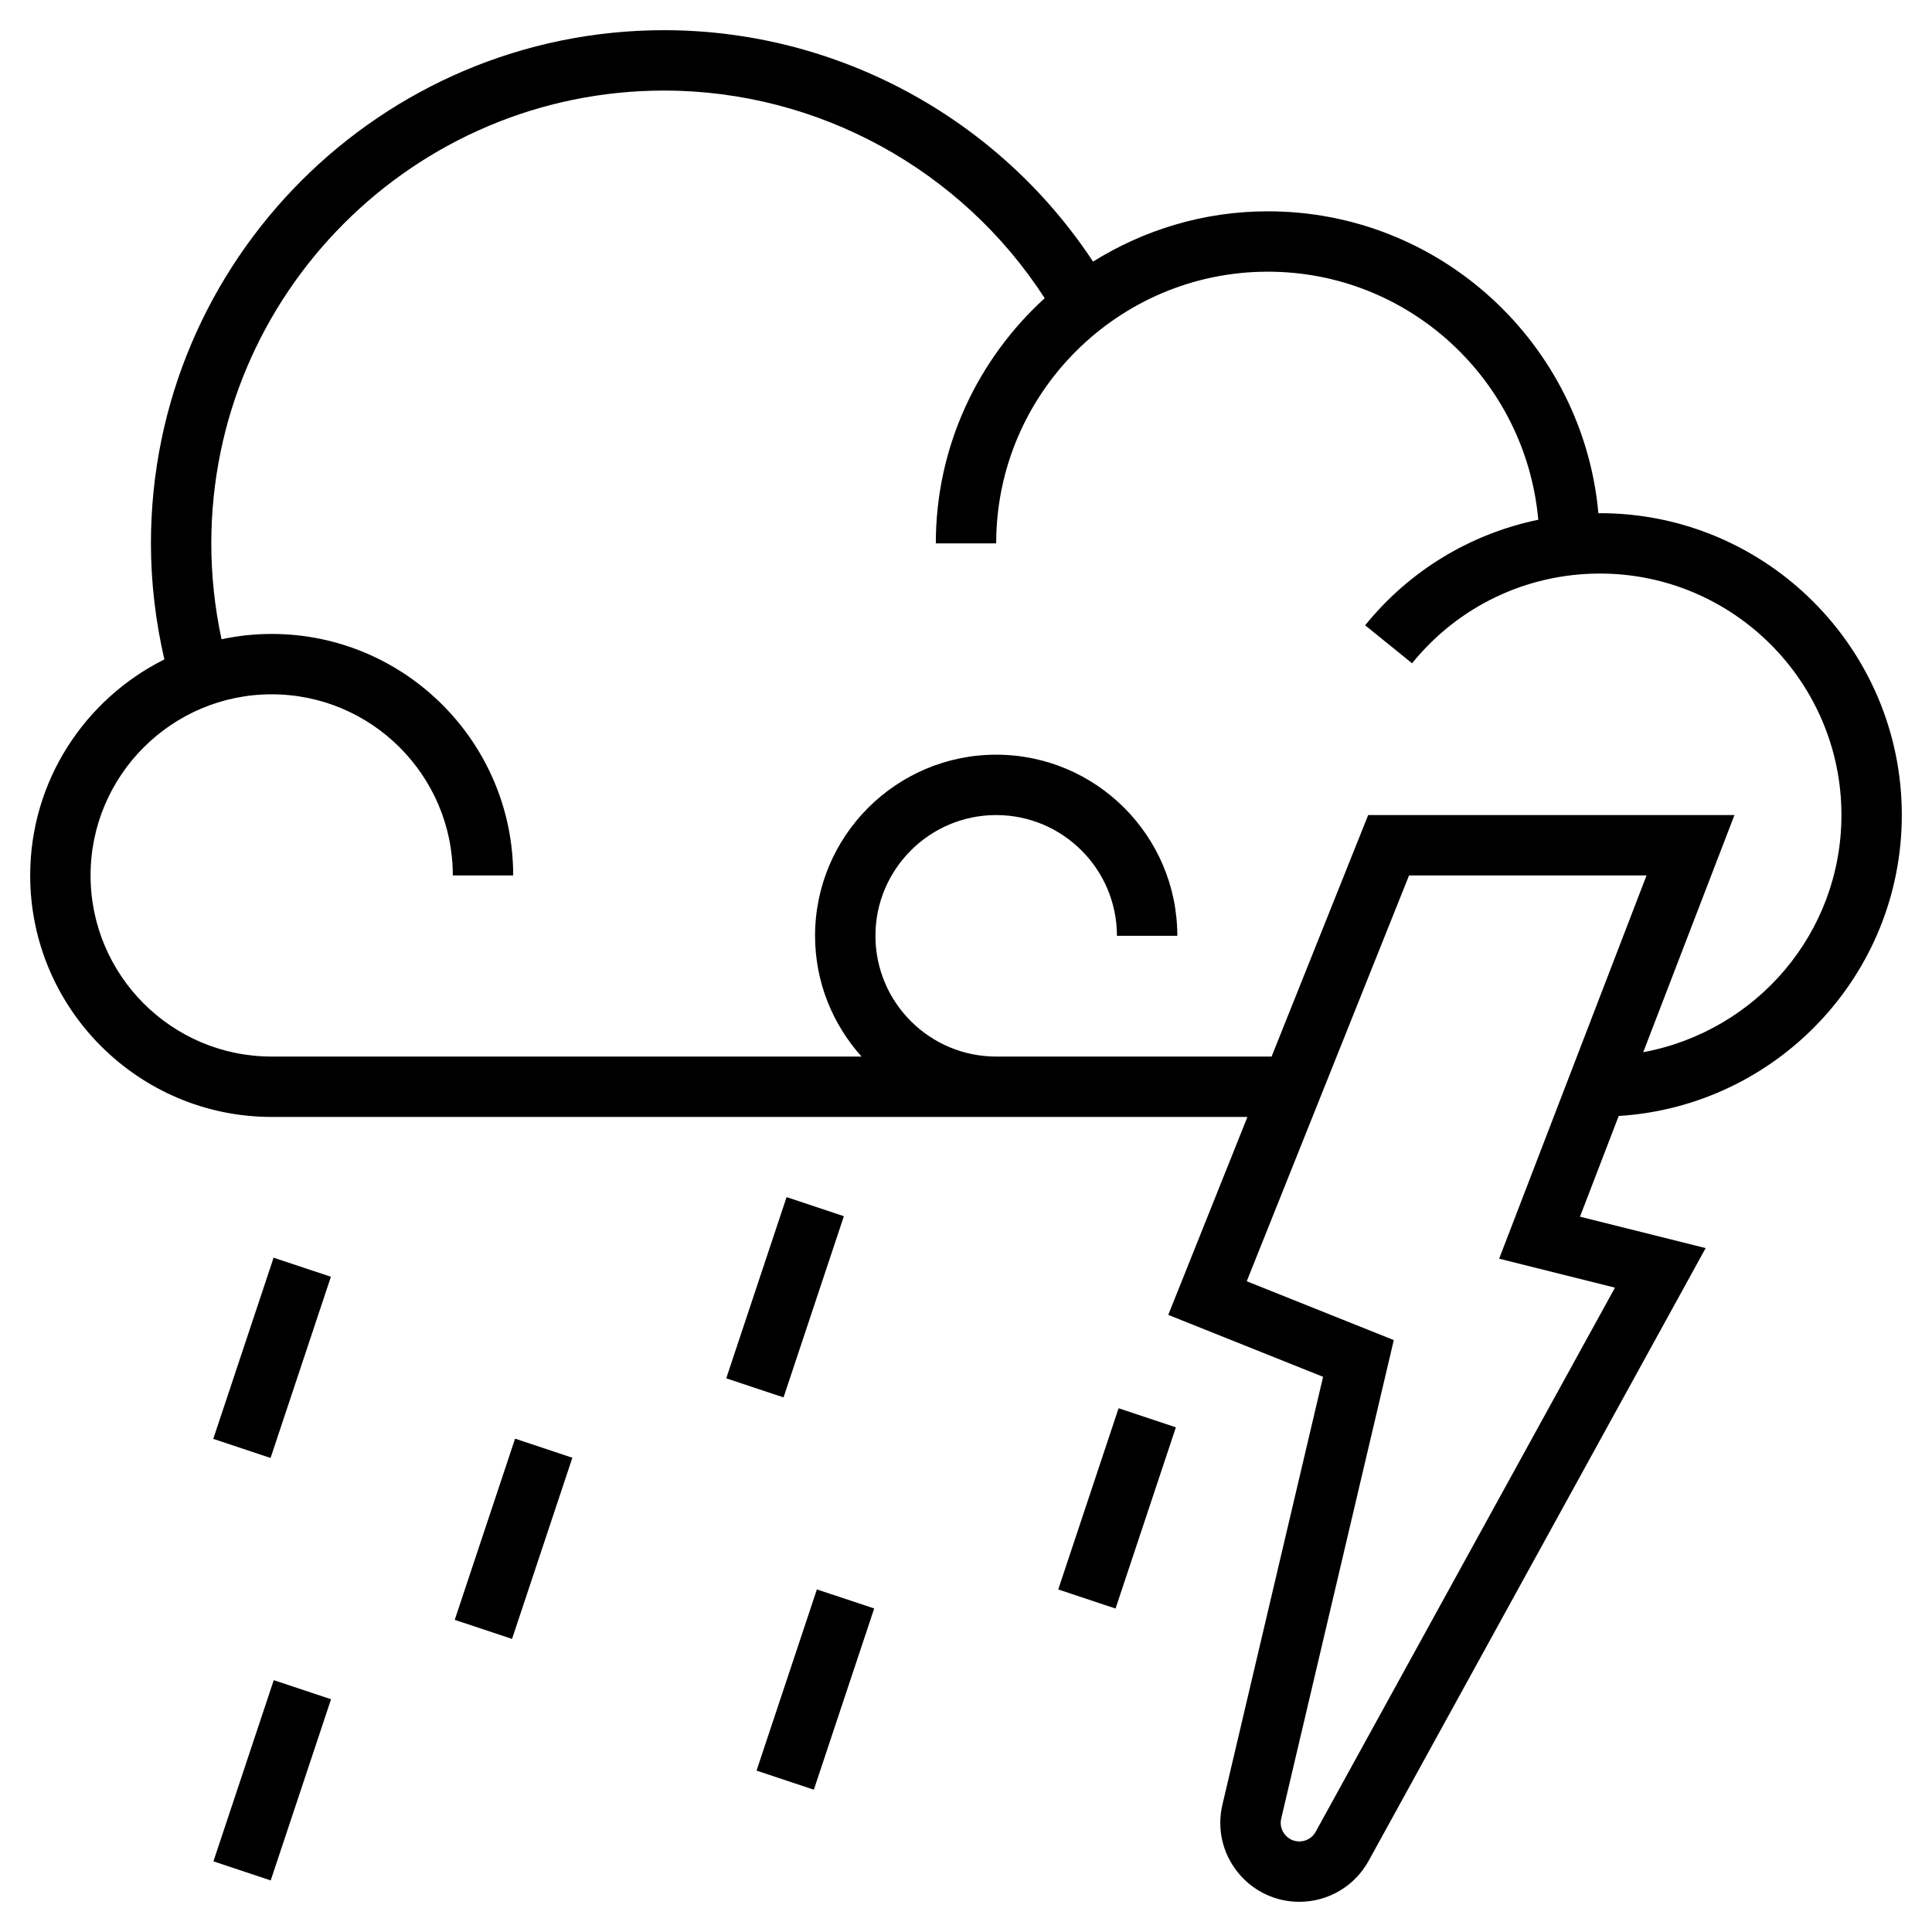 <svg id="_x33_0" enable-background="new 0 0 64 64" height="512" viewBox="0 0 64 64" width="512" xmlns="http://www.w3.org/2000/svg"><g><path d="m63 27c0-5.514-4.486-10-10-10-.017 0-.034.003-.051.003-.506-5.599-5.22-10.003-10.949-10.003-2.127 0-4.108.617-5.792 1.666-3.131-4.753-8.479-7.666-14.208-7.666-9.374 0-17 7.626-17 17 0 1.3.155 2.588.445 3.844-2.63 1.312-4.445 4.023-4.445 7.156 0 4.411 3.589 8 8 8h32.323l-2.623 6.557 5.129 2.052-3.335 14.173c-.184.784-.003 1.595.497 2.226.5.63 1.248.992 2.052.992.955 0 1.834-.52 2.294-1.356l11.165-20.299-4.163-1.041 1.283-3.336c5.224-.323 9.378-4.664 9.378-9.968zm-30 8c-2.206 0-4-1.794-4-4s1.794-4 4-4 4 1.794 4 4h2c0-3.309-2.691-6-6-6s-6 2.691-6 6c0 1.538.586 2.937 1.54 4h-19.54c-3.309 0-6-2.691-6-6s2.691-6 6-6 6 2.691 6 6h2c0-4.411-3.589-8-8-8-.57 0-1.125.062-1.661.176-.224-1.039-.339-2.103-.339-3.176 0-8.271 6.729-15 15-15 5.099 0 9.855 2.618 12.607 6.878-2.21 2.014-3.607 4.904-3.607 8.122h2c0-4.962 4.038-9 9-9 4.683 0 8.538 3.596 8.958 8.217-2.239.464-4.264 1.677-5.736 3.497l1.555 1.258c1.528-1.889 3.796-2.972 6.223-2.972 4.411 0 8 3.589 8 8 0 3.902-2.81 7.156-6.566 7.856l3.022-7.856h-12.133l-3.2 8zm20.498 7.655-9.914 18.025c-.108.197-.315.32-.541.32-.26 0-.415-.147-.484-.234s-.177-.272-.117-.525l3.729-15.849-4.871-1.949 5.377-13.443h7.867l-4.883 12.696z"/><path d="m5.838 44h6.325v2h-6.325z" transform="matrix(.316 -.949 .949 .316 -36.536 39.301)"/><path d="m13.838 50h6.325v2h-6.325z" transform="matrix(.316 -.949 .949 .316 -36.759 50.992)"/><path d="m5.838 58h6.325v2h-6.325z" transform="matrix(.316 -.949 .949 .316 -49.817 48.872)"/><path d="m22.838 42h6.325v2h-6.325z" transform="matrix(.316 -.949 .949 .316 -23.017 54.06)"/><path d="m23.838 55h6.325v2h-6.325z" transform="matrix(.316 -.949 .949 .316 -34.666 63.896)"/><path d="m33.838 49h6.325v2h-6.325z" transform="matrix(.316 -.949 .949 .316 -22.138 69.281)"/></g></svg>
